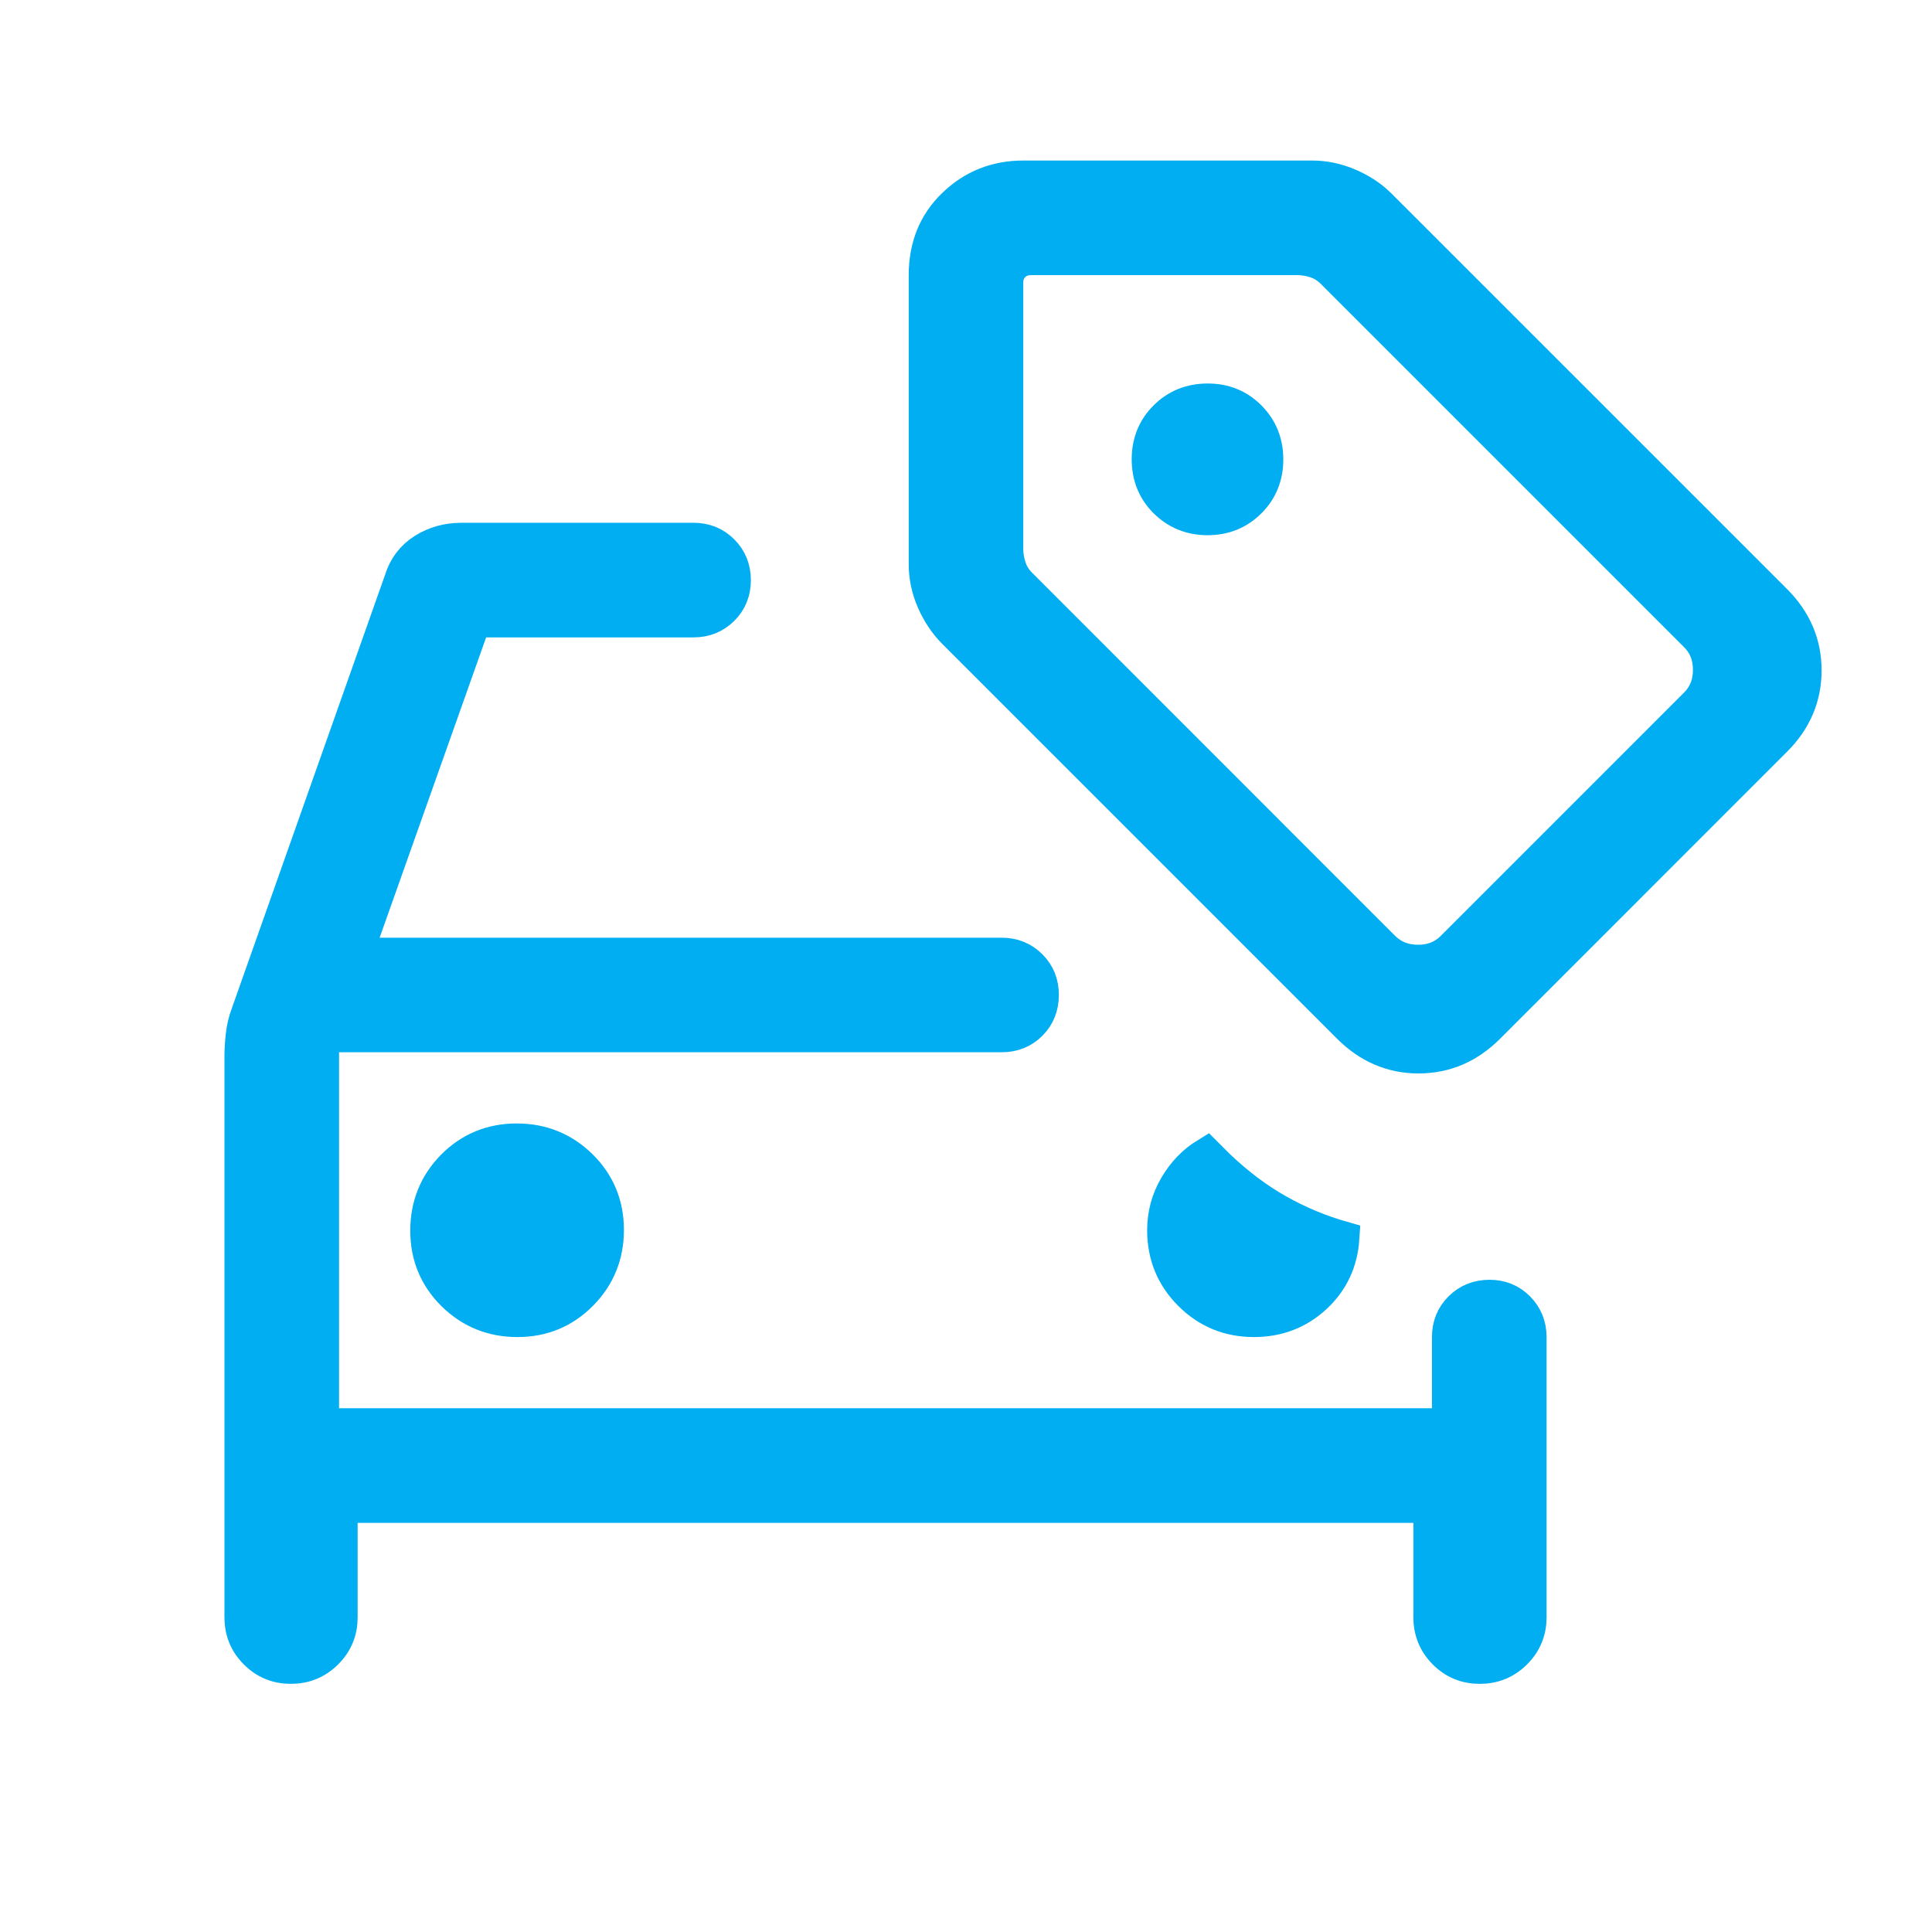 <svg width="34" height="34" viewBox="0 0 34 34" fill="none" xmlns="http://www.w3.org/2000/svg">
<path d="M9.106 23.23C9.546 23.23 9.919 23.076 10.223 22.768C10.528 22.46 10.68 22.085 10.68 21.645C10.68 21.204 10.526 20.831 10.217 20.526C9.908 20.223 9.534 20.071 9.094 20.071C8.653 20.071 8.279 20.225 7.974 20.533C7.671 20.842 7.52 21.217 7.52 21.658C7.52 22.098 7.674 22.47 7.981 22.774C8.29 23.078 8.665 23.23 9.106 23.23ZM22.067 23.23C22.485 23.23 22.842 23.093 23.138 22.82C23.434 22.546 23.596 22.202 23.623 21.79C23.223 21.676 22.843 21.517 22.481 21.312C22.119 21.107 21.771 20.845 21.436 20.526L21.232 20.322C21.013 20.456 20.835 20.642 20.696 20.879C20.557 21.117 20.488 21.374 20.488 21.651C20.488 22.09 20.641 22.463 20.948 22.77C21.255 23.077 21.628 23.23 22.067 23.23ZM4.25 18.605C4.25 18.477 4.258 18.348 4.273 18.218C4.287 18.089 4.318 17.962 4.365 17.838L7.062 10.208C7.131 9.984 7.264 9.809 7.46 9.684C7.658 9.561 7.877 9.5 8.119 9.5H12.206C12.406 9.5 12.574 9.568 12.71 9.704C12.846 9.84 12.914 10.009 12.914 10.21C12.914 10.411 12.846 10.579 12.71 10.714C12.574 10.849 12.406 10.917 12.206 10.917H8.343L6.256 16.802H17.626C17.827 16.802 17.996 16.869 18.132 17.006C18.268 17.142 18.335 17.31 18.334 17.511C18.334 17.712 18.266 17.881 18.132 18.016C17.998 18.151 17.829 18.218 17.626 18.218H5.667V25.083H25.5V23.531C25.5 23.329 25.568 23.161 25.704 23.026C25.84 22.891 26.009 22.823 26.21 22.822C26.411 22.821 26.579 22.889 26.714 23.026C26.849 23.163 26.917 23.331 26.917 23.531V28.461C26.917 28.703 26.832 28.909 26.662 29.078C26.492 29.248 26.285 29.333 26.041 29.333C25.798 29.333 25.593 29.248 25.425 29.078C25.257 28.909 25.173 28.703 25.173 28.461V26.5H5.994V28.462C5.994 28.704 5.909 28.909 5.739 29.078C5.569 29.248 5.362 29.333 5.118 29.333C4.876 29.333 4.67 29.248 4.502 29.078C4.334 28.91 4.25 28.705 4.25 28.462V18.605ZM21.25 9.119C21.543 9.119 21.788 9.02 21.987 8.821C22.185 8.623 22.284 8.378 22.284 8.085C22.284 7.792 22.185 7.546 21.987 7.347C21.788 7.147 21.543 7.048 21.25 7.049C20.957 7.05 20.712 7.149 20.513 7.347C20.315 7.544 20.216 7.79 20.216 8.083C20.216 8.377 20.315 8.623 20.513 8.82C20.712 9.017 20.957 9.118 21.25 9.119ZM23.746 18.071L16.793 11.118C16.645 10.97 16.524 10.789 16.43 10.577C16.337 10.364 16.291 10.146 16.292 9.922V4.842C16.292 4.341 16.458 3.931 16.792 3.61C17.126 3.287 17.532 3.125 18.009 3.125H23.089C23.312 3.125 23.53 3.171 23.743 3.264C23.957 3.356 24.137 3.477 24.285 3.627L31.238 10.579C31.584 10.926 31.757 11.332 31.757 11.798C31.757 12.264 31.584 12.671 31.238 13.016L26.184 18.071C25.837 18.417 25.43 18.591 24.965 18.591C24.499 18.591 24.093 18.417 23.746 18.071ZM24.341 16.683C24.506 16.845 24.71 16.926 24.956 16.926C25.201 16.926 25.405 16.845 25.568 16.681L29.848 12.401C30.011 12.238 30.093 12.034 30.093 11.788C30.093 11.542 30.011 11.338 29.848 11.176L23.459 4.787C23.368 4.696 23.268 4.633 23.16 4.597C23.051 4.561 22.942 4.543 22.834 4.542H18.145C18.017 4.542 17.912 4.583 17.83 4.665C17.748 4.747 17.707 4.851 17.708 4.977V9.666C17.708 9.775 17.727 9.884 17.764 9.993C17.799 10.103 17.863 10.203 17.953 10.293L24.341 16.683Z" fill="#00AEF1" stroke="#00AEF1" stroke-width="0.6"/>
</svg>
